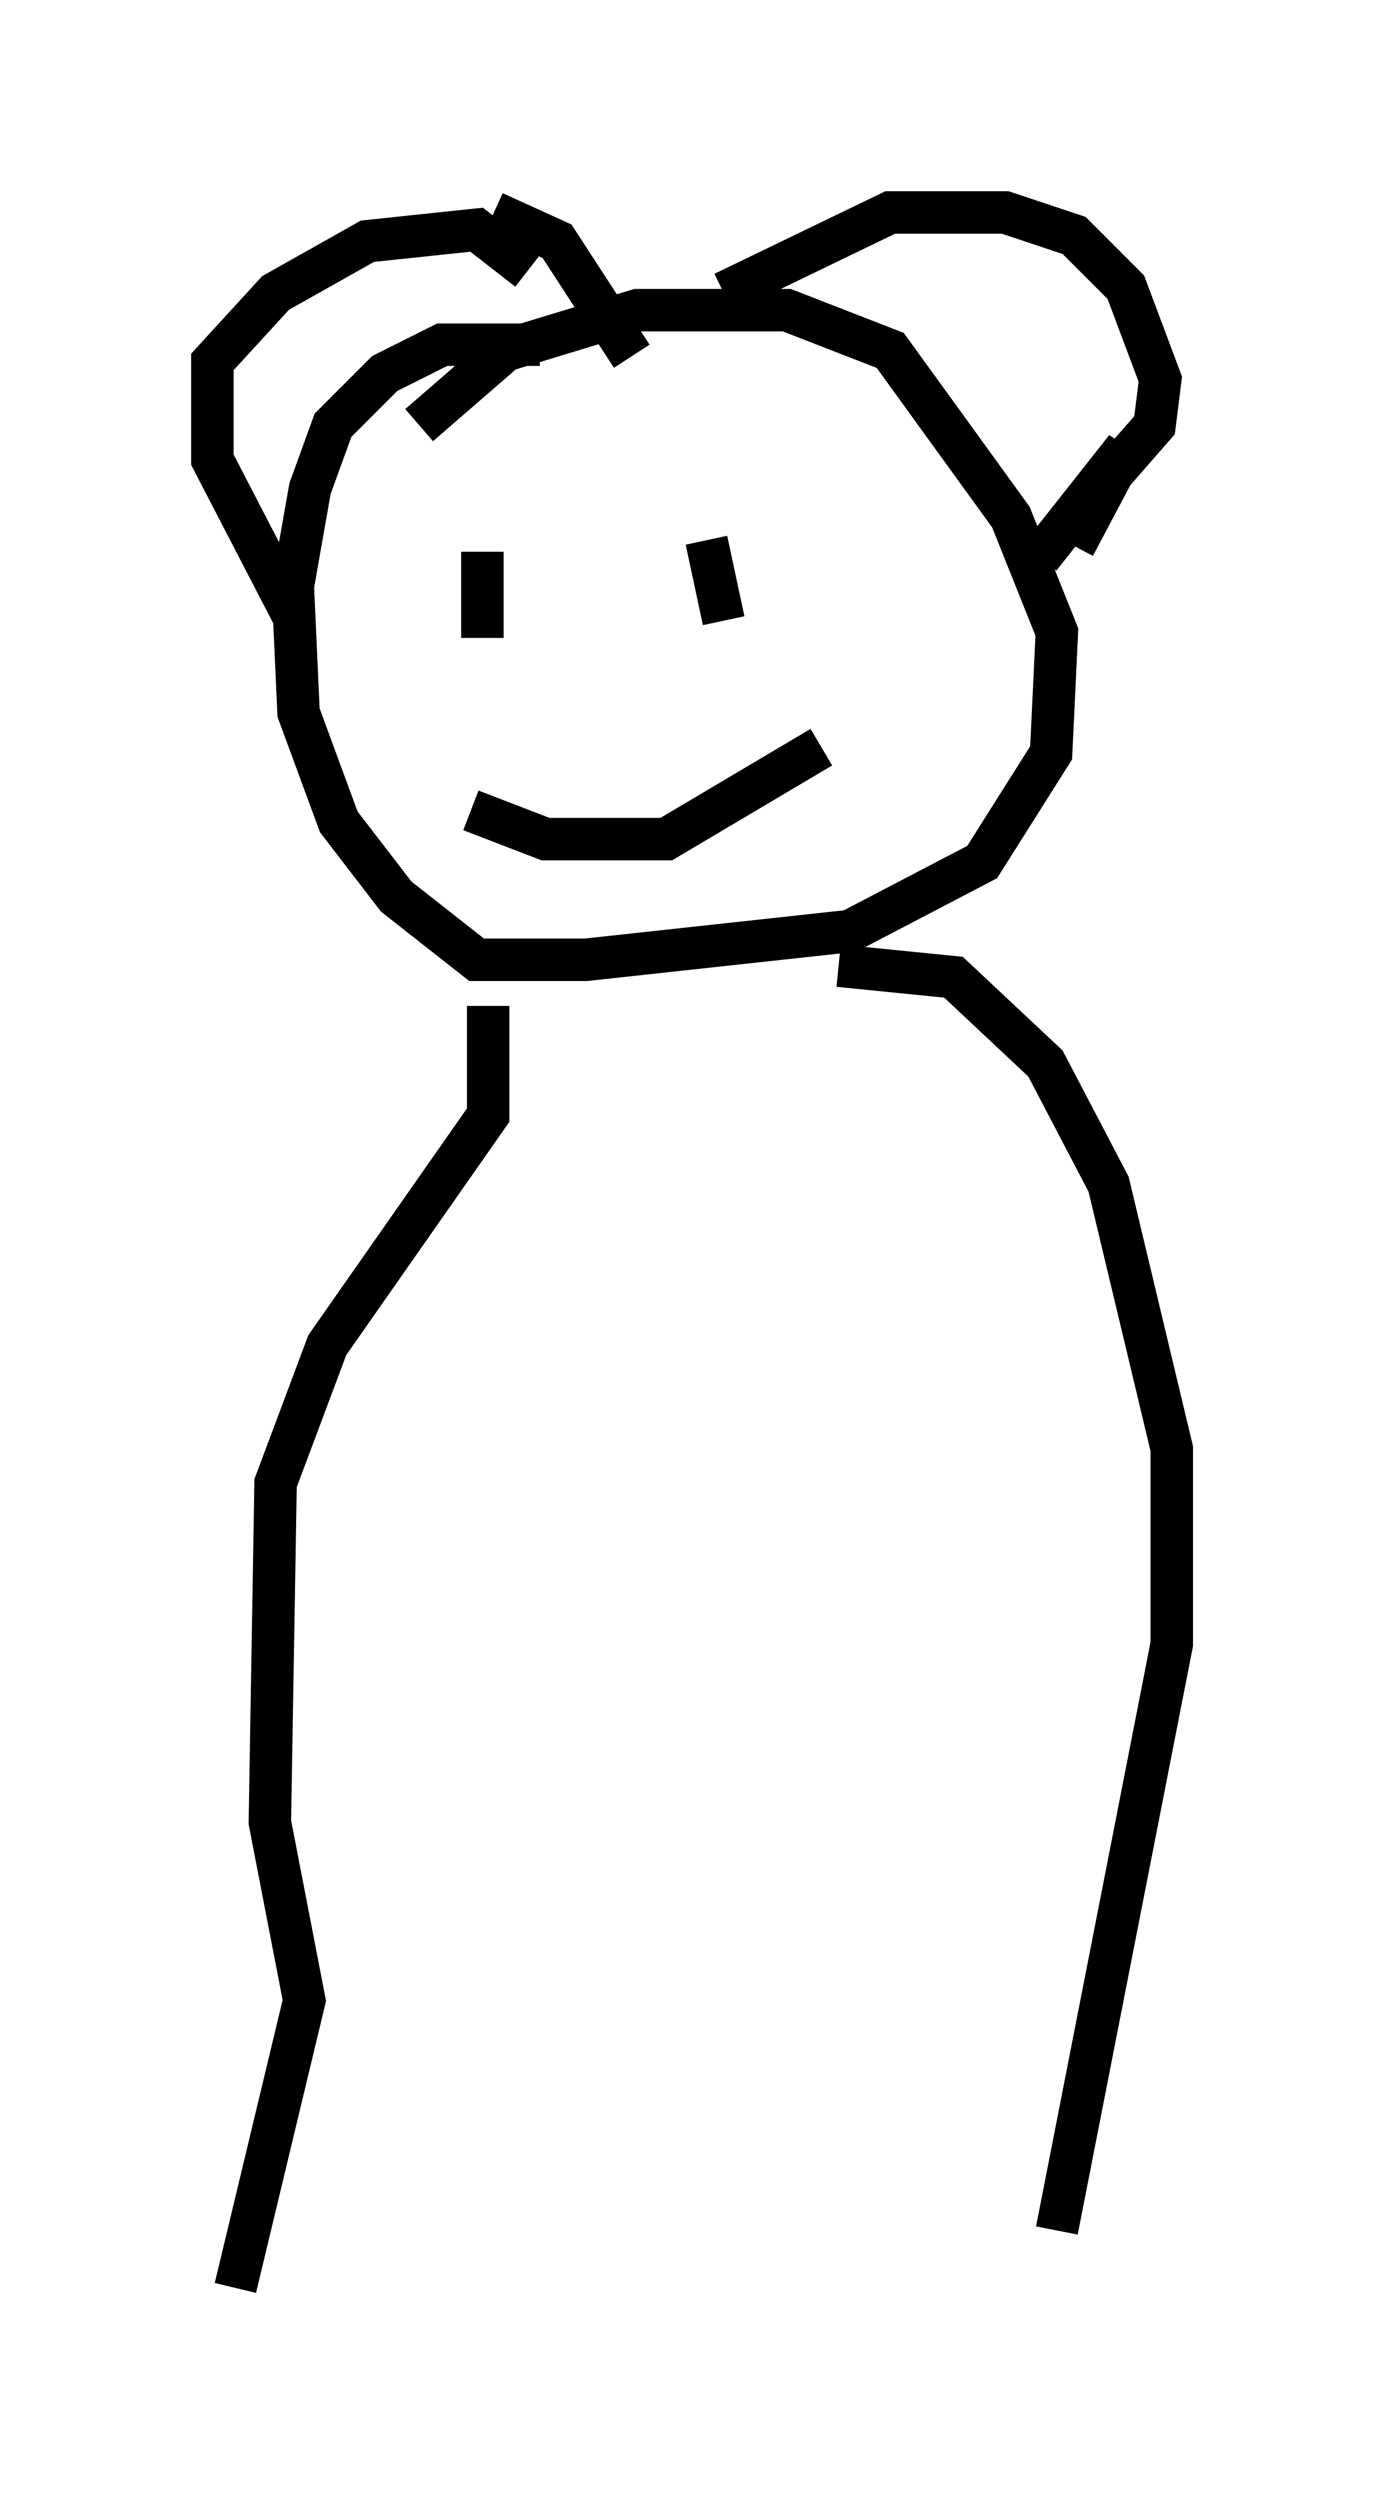 <?xml version="1.0" encoding="utf-8" ?>
<svg baseProfile="full" height="58.849" version="1.1" width="32.598" xmlns="http://www.w3.org/2000/svg" xmlns:ev="http://www.w3.org/2001/xml-events" xmlns:xlink="http://www.w3.org/1999/xlink"><defs /><rect fill="white" height="58.849" width="32.598" x="0" y="0" /><path d="M23.268, 37.341 m0.0, 0.0 m-13.396, -27.334 l2.03, -1.759 3.112, -0.947 l3.518, 0.0 2.436, 0.947 l2.842, 3.924 1.083, 2.706 l-0.135, 2.842 -1.624, 2.571 l-3.112, 1.624 -6.225, 0.677 l-2.571, 0.0 -1.894, -1.488 l-1.353, -1.759 -0.947, -2.571 l-0.135, -2.977 0.406, -2.3 l0.541, -1.488 1.218, -1.218 l1.353, -0.677 2.3, 0.0 m-5.819, 6.36 l-1.894, -3.654 0.0, -2.3 l1.488, -1.624 2.165, -1.218 l2.571, -0.271 1.218, 0.947 m4.601, 0.541 l3.924, -1.894 2.706, 0.0 l1.624, 0.541 1.218, 1.218 l0.812, 2.165 -0.135, 1.083 l-0.947, 1.083 m-14.614, -6.089 l1.488, 0.677 1.759, 2.706 m-3.518, 4.601 l0.0, 2.03 m5.277, -2.3 l0.406, 1.894 m-5.954, 4.465 l1.759, 0.677 2.842, 0.0 l3.654, -2.165 m5.954, -4.736 l1.218, -2.3 -2.03, 2.571 m-12.99, 10.555 l0.0, 2.571 -3.789, 5.413 l-1.218, 3.248 -0.135, 7.984 l0.812, 4.195 -1.624, 6.766 m14.208, -31.123 l2.706, 0.271 2.165, 2.03 l1.488, 2.842 1.488, 6.225 l0.0, 4.601 -2.706, 13.802 " fill="none" stroke="black" stroke-width="1" /></svg>